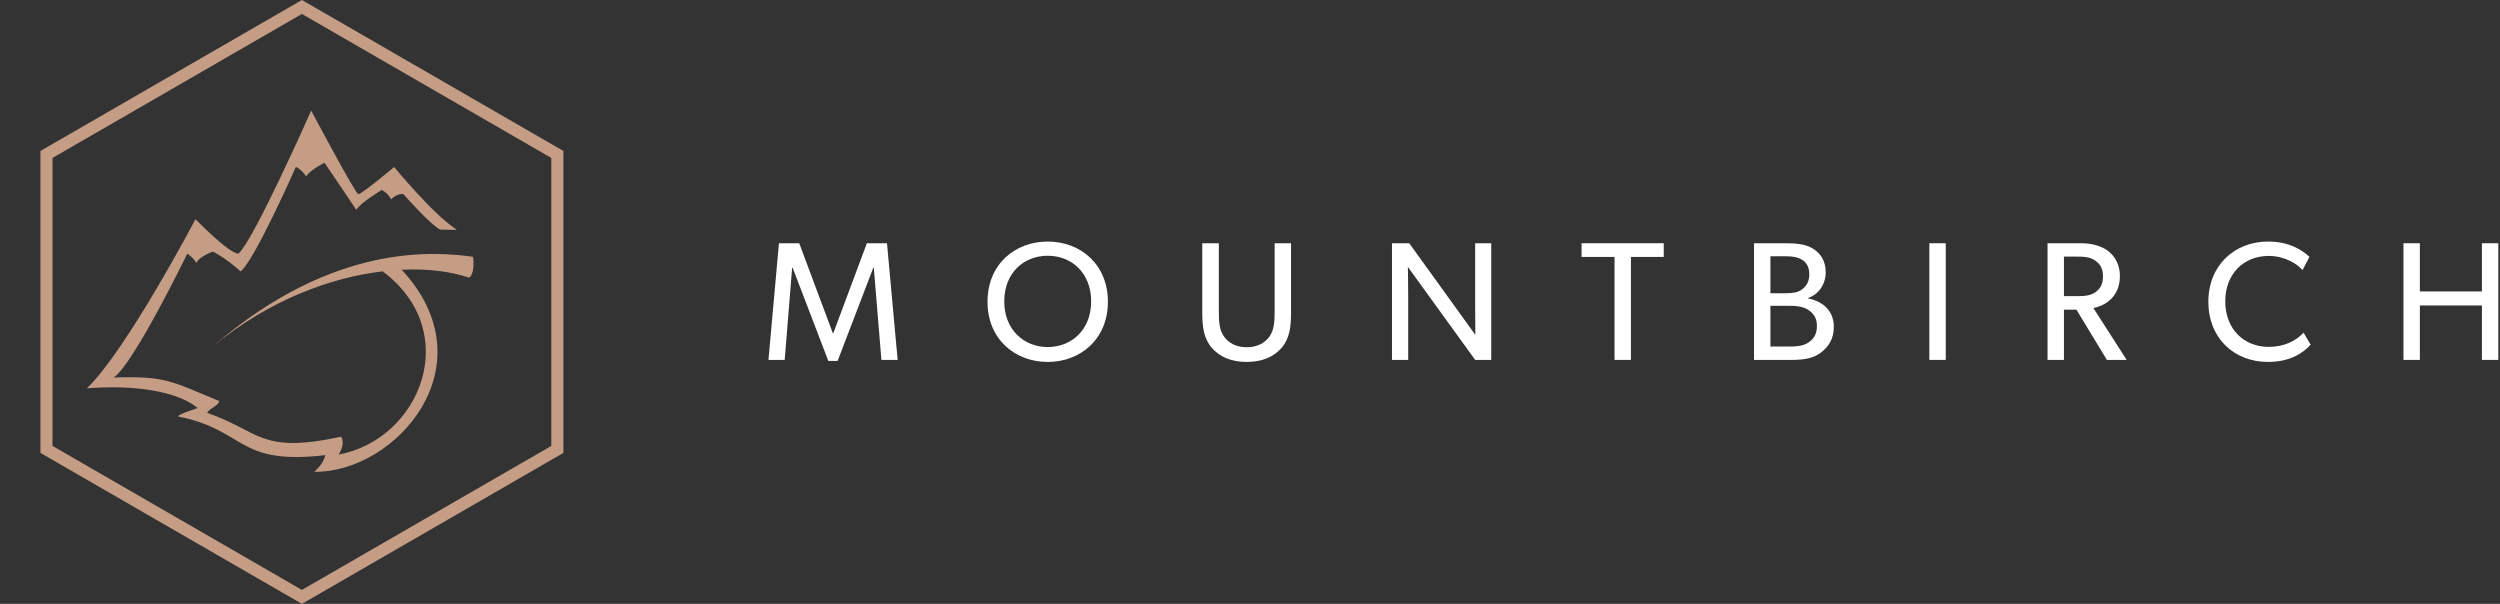 <svg width="207" height="50" viewBox="0 0 207 50" fill="none" xmlns="http://www.w3.org/2000/svg">
<rect x="0" y="0" width="207" height="50" fill="#333333" stroke="none"/>
<path d="M73.443 20.14H71.777L68.991 27.602H68.963L66.177 20.14H64.497L63.629 29.8H64.973L65.589 22.17H65.631L68.585 29.884H69.355L72.309 22.17H72.351L72.981 29.8H74.325L73.443 20.14Z" fill="white"/>
<path d="M91.734 24.984C91.734 21.89 89.466 20 86.75 20C84.034 20 81.766 21.89 81.766 24.984C81.766 28.078 84.034 29.968 86.75 29.968C89.466 29.968 91.734 28.078 91.734 24.984ZM90.348 24.956C90.348 27.308 88.724 28.736 86.75 28.736C84.79 28.736 83.152 27.308 83.152 24.956C83.152 22.59 84.776 21.176 86.75 21.176C88.724 21.176 90.348 22.59 90.348 24.956Z" fill="white"/>
<path d="M106.898 20.14H105.54V25.726C105.54 26.524 105.526 27.322 105.092 27.896C104.686 28.428 104.07 28.75 103.23 28.75C102.39 28.75 101.76 28.428 101.368 27.896C100.934 27.322 100.92 26.538 100.92 25.726V20.14H99.548V25.852C99.548 27.056 99.66 28.008 100.332 28.792C100.976 29.548 101.942 29.968 103.23 29.968C104.504 29.968 105.47 29.548 106.128 28.792C106.786 28.008 106.898 27.056 106.898 25.852V20.14Z" fill="white"/>
<path d="M123.474 20.14H122.144V25.264C122.144 26.538 122.158 27.728 122.158 27.728L116.684 20.14H115.256V29.8H116.6V24.662C116.6 23.402 116.572 22.1 116.572 22.1L122.144 29.8H123.474V20.14Z" fill="white"/>
<path d="M137.757 20.14H130.953V21.274H133.683V29.8H135.041V21.274H137.757V20.14Z" fill="white"/>
<path d="M151.841 27.056C151.841 25.782 151.001 24.97 149.699 24.704V24.676C150.511 24.424 151.169 23.584 151.169 22.562C151.169 21.554 150.721 20.98 150.133 20.602C149.531 20.21 148.747 20.14 147.837 20.14H145.233V29.8H148.369C149.433 29.8 150.203 29.646 150.805 29.17C151.407 28.694 151.841 28.064 151.841 27.056ZM149.811 22.716C149.811 23.416 149.489 23.752 149.167 23.99C148.845 24.228 148.397 24.284 147.725 24.284H146.591V21.218H147.837C148.467 21.218 148.817 21.288 149.167 21.484C149.503 21.666 149.811 22.03 149.811 22.716ZM150.441 27C150.441 27.616 150.217 28.036 149.741 28.358C149.265 28.68 148.663 28.694 148.047 28.694H146.591V25.32H148.047C148.663 25.32 149.265 25.348 149.741 25.67C150.217 25.992 150.441 26.384 150.441 27Z" fill="white"/>
<path d="M161.108 20.14H159.75V29.8H161.108V20.14Z" fill="white"/>
<path d="M173.33 25.502C174.352 25.306 175.528 24.55 175.528 22.856C175.528 21.974 175.164 21.274 174.59 20.812C174.016 20.364 173.232 20.14 172.266 20.14H169.536V29.8H170.894V25.642H171.93L174.45 29.8H176.088L173.33 25.502ZM174.128 22.884C174.128 23.472 173.946 23.864 173.512 24.186C173.078 24.494 172.56 24.522 171.888 24.522H170.894V21.246H171.888C172.56 21.246 173.078 21.274 173.512 21.596C173.946 21.904 174.128 22.31 174.128 22.884Z" fill="white"/>
<path d="M190.733 27.546C190.103 28.232 189.123 28.722 187.849 28.722C185.777 28.722 184.251 27.224 184.251 24.956C184.251 22.688 185.763 21.19 187.849 21.19C189.193 21.19 190.271 21.89 190.649 22.366L191.223 21.274C190.691 20.756 189.599 20 187.793 20C185.021 20 182.851 21.974 182.851 24.984C182.851 27.994 184.979 29.968 187.793 29.968C189.627 29.968 190.719 29.212 191.321 28.54L190.733 27.546Z" fill="white"/>
<path d="M206.861 20.14H205.503V24.13H200.365V20.14H199.007V29.8H200.365V25.292H205.503V29.8H206.861V20.14Z" fill="white"/>
<path fill-rule="evenodd" clip-rule="evenodd" d="M24.998 1.155L4.348 13.077V36.923L24.998 48.845L45.649 36.923V13.077L24.998 1.155ZM46.649 12.5L24.998 0L3.348 12.5V37.5L24.998 50L46.649 37.5V12.5Z" fill="#C59D85"/>
<path d="M31.68 22.466C27.414 22.977 22.365 24.797 17.712 28.608C27.759 19.964 36.195 20.871 39.163 21.26C39.248 21.736 39.248 22.773 38.824 22.989C37.367 22.485 35.45 22.231 33.261 22.334C40.628 30.288 32.739 39.15 26.021 39.067C26.852 38.341 26.908 37.728 26.946 37.685C26.949 37.684 26.951 37.684 26.954 37.684C26.951 37.681 26.949 37.681 26.946 37.685C19.536 38.546 20.424 35.609 14.745 34.485C14.703 34.312 16.356 33.794 16.356 33.794C16.356 33.794 14.321 31.633 7.199 32.151C10.506 28.953 16.186 18.148 16.186 18.148C16.186 18.148 18.942 21 19.748 21C21.019 19.876 25.767 9.158 25.767 9.158C25.767 9.158 29.413 16.03 29.668 16.073C29.922 16.116 32.635 13.826 32.635 13.826C32.635 13.826 35.857 17.759 37.807 19.012C37.892 19.055 36.62 19.012 36.45 19.012C35.687 18.666 33.398 16.073 33.398 16.073C33.398 16.073 32.889 15.987 32.381 16.505C32.127 15.987 31.618 15.727 31.618 15.727C31.618 15.727 29.922 16.721 29.498 17.37C28.82 16.332 26.87 13.48 26.87 13.48C26.87 13.48 25.767 13.998 25.344 14.603C24.92 13.955 24.496 13.825 24.496 13.825C24.496 13.825 21.02 21.691 19.917 22.469C18.688 21.346 17.628 20.827 17.628 20.827C17.628 20.827 16.441 21.259 16.272 21.778C15.89 21.216 15.509 21 15.509 21C15.509 21 11.015 30.249 9.405 31.26C13.726 31.12 14.122 31.544 18.161 33.212C18.05 33.613 17.339 33.819 17.148 34.184C21.557 35.698 21.496 37.617 28.221 36.162C28.241 36.153 28.659 36.583 28.047 37.641C34.85 36.347 38.358 27.442 31.68 22.465L31.68 22.466ZM17.989 33.148C17.991 33.148 17.993 33.147 17.994 33.148C18 33.152 17.997 33.151 17.989 33.148Z" fill="#C59D85"/>
</svg>
